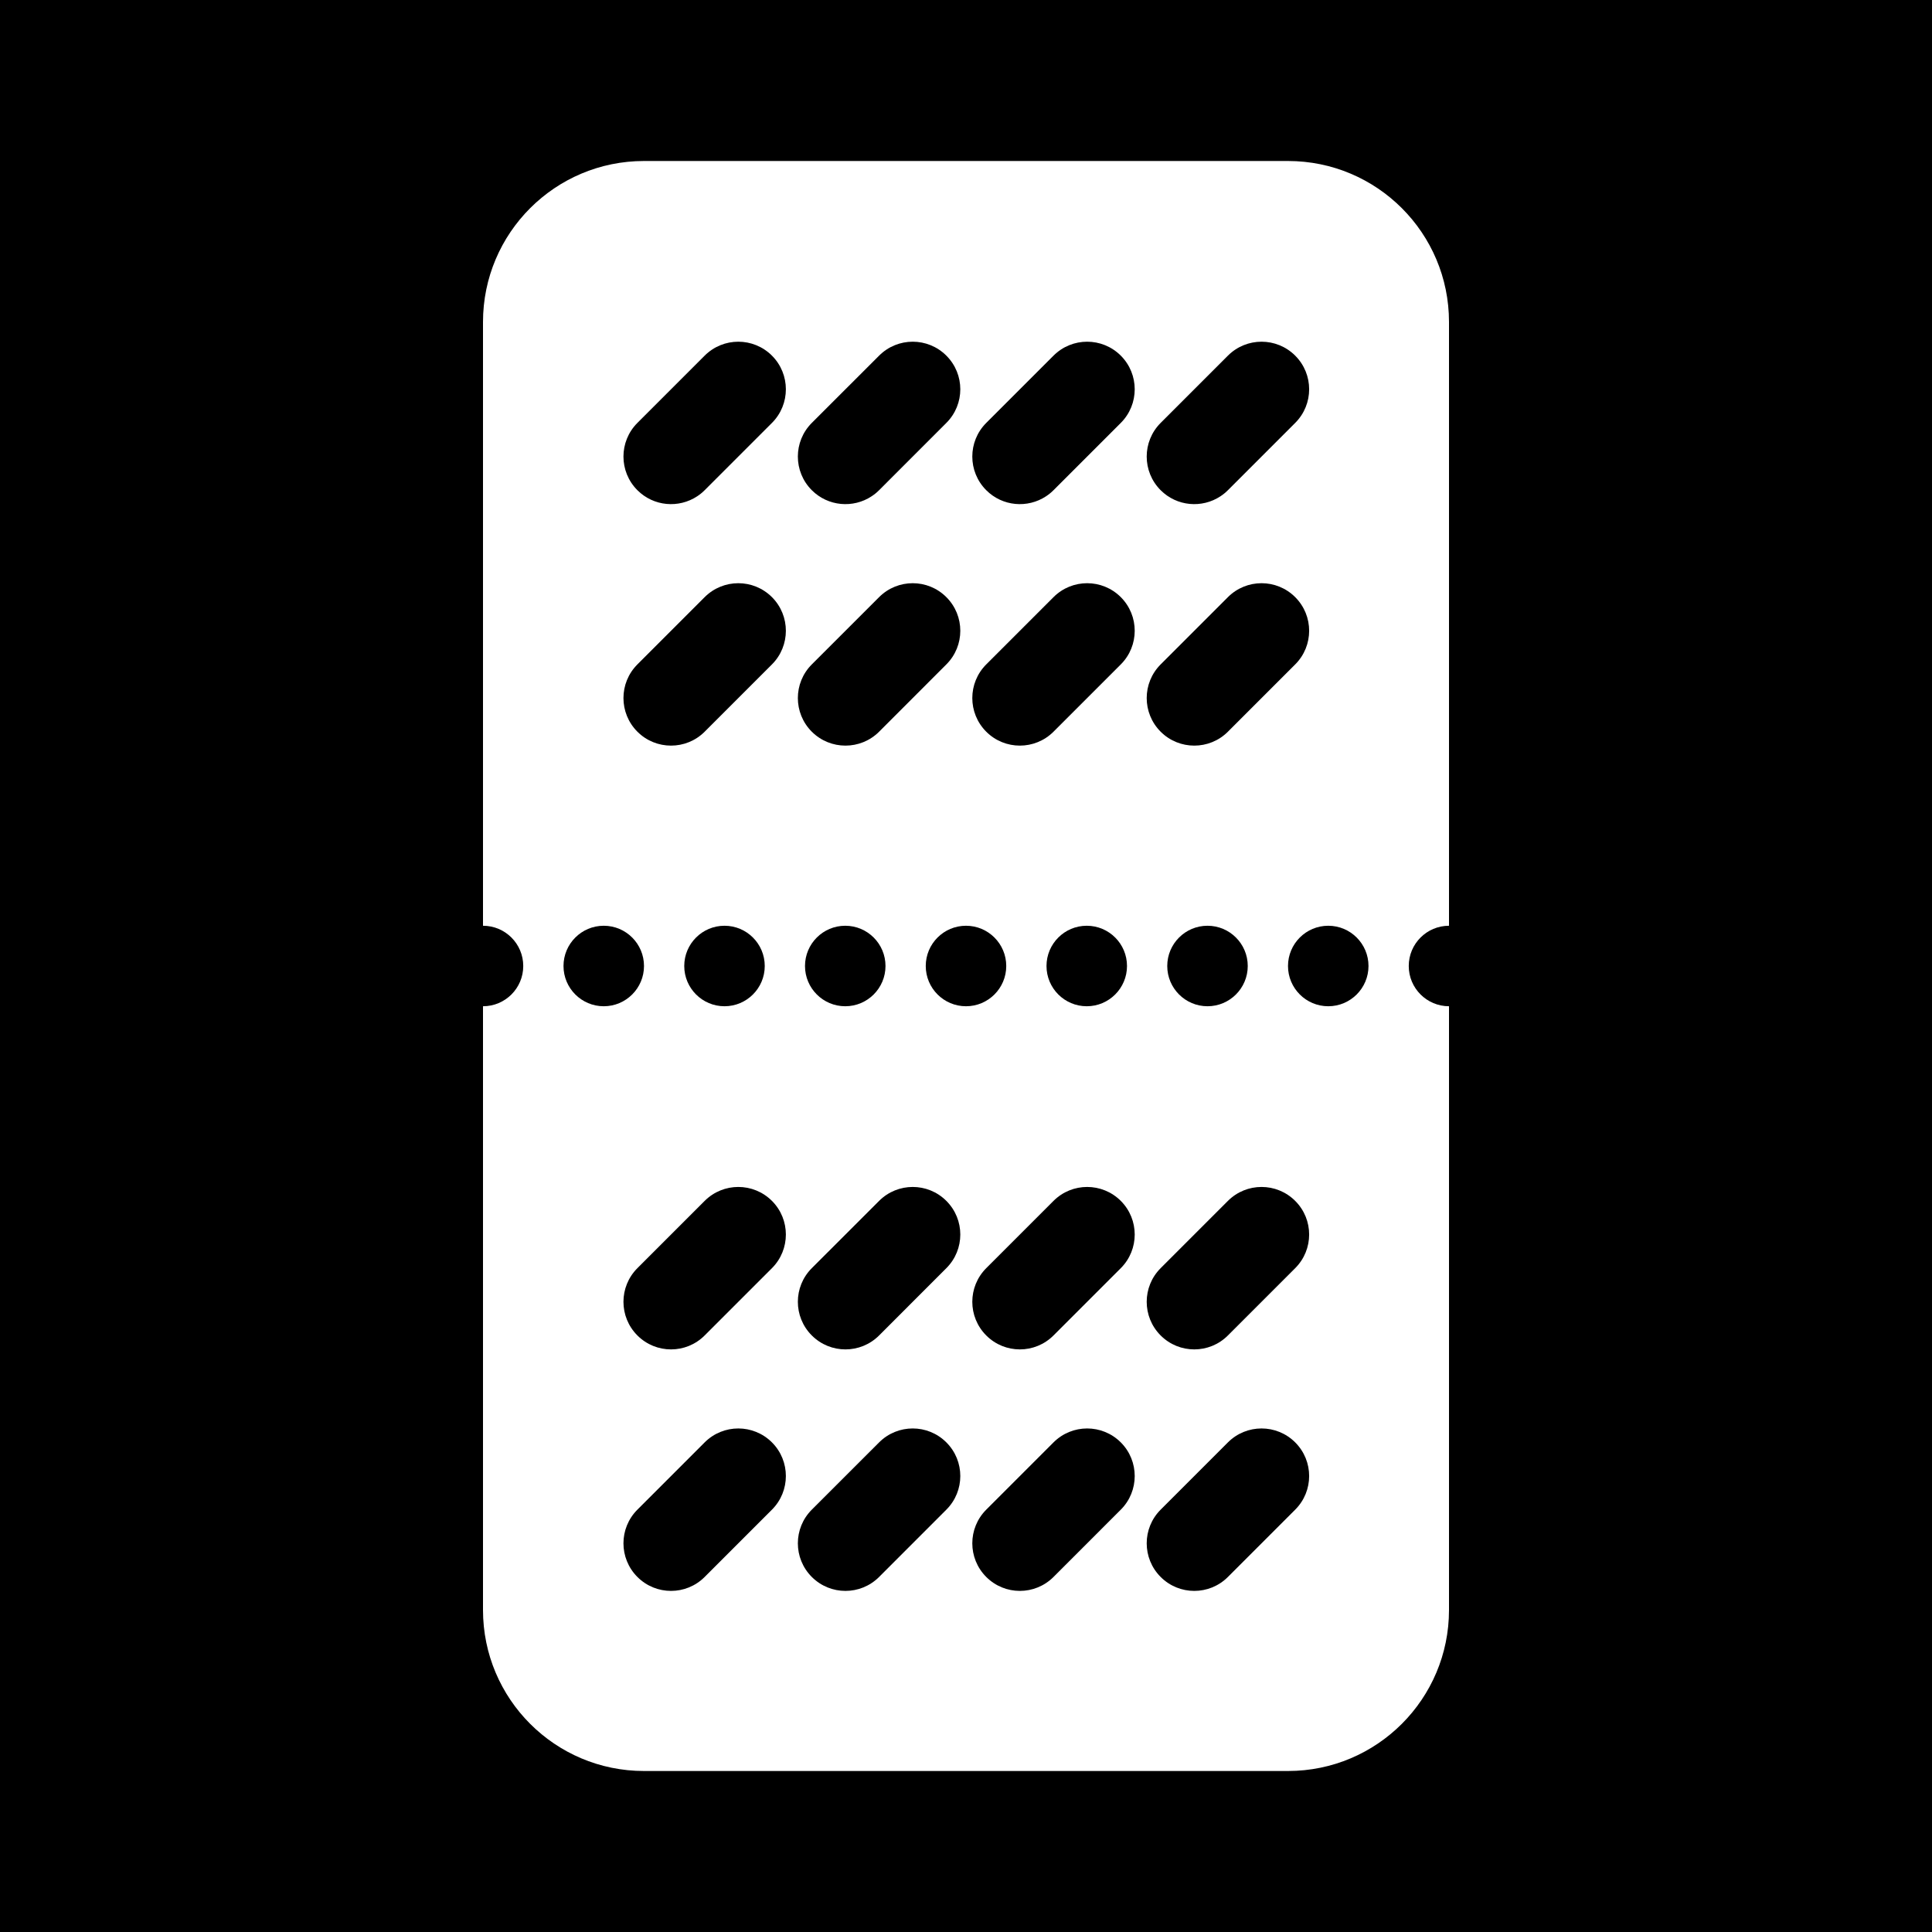 <svg width="48" height="48" viewBox="0 0 48 48" fill="none" xmlns="http://www.w3.org/2000/svg">
<g clip-path="url(#clip0_1951_7721)">
<path d="M16 24C16 24.552 15.552 25 15 25C14.448 25 14 24.552 14 24C14 23.448 14.448 23 15 23C15.552 23 16 23.448 16 24Z" fill="currentColor"/>
<path d="M18 25C18.552 25 19 24.552 19 24C19 23.448 18.552 23 18 23C17.448 23 17 23.448 17 24C17 24.552 17.448 25 18 25Z" fill="currentColor"/>
<path d="M22 24C22 24.552 21.552 25 21 25C20.448 25 20 24.552 20 24C20 23.448 20.448 23 21 23C21.552 23 22 23.448 22 24Z" fill="currentColor"/>
<path d="M24 25C24.552 25 25 24.552 25 24C25 23.448 24.552 23 24 23C23.448 23 23 23.448 23 24C23 24.552 23.448 25 24 25Z" fill="currentColor"/>
<path d="M28 24C28 24.552 27.552 25 27 25C26.448 25 26 24.552 26 24C26 23.448 26.448 23 27 23C27.552 23 28 23.448 28 24Z" fill="currentColor"/>
<path d="M30 25C30.552 25 31 24.552 31 24C31 23.448 30.552 23 30 23C29.448 23 29 23.448 29 24C29 24.552 29.448 25 30 25Z" fill="currentColor"/>
<path d="M34 24C34 24.552 33.552 25 33 25C32.448 25 32 24.552 32 24C32 23.448 32.448 23 33 23C33.552 23 34 23.448 34 24Z" fill="currentColor"/>
<path d="M19.179 8.836C18.717 8.374 17.969 8.374 17.507 8.836L15.836 10.507C15.374 10.969 15.374 11.717 15.836 12.179C16.24 12.583 16.863 12.633 17.322 12.33C17.387 12.287 17.45 12.237 17.507 12.179L19.179 10.507C19.64 10.046 19.64 9.297 19.179 8.836Z" fill="currentColor"/>
<path d="M21.841 8.836C22.302 8.374 23.051 8.374 23.512 8.836C23.974 9.297 23.974 10.046 23.512 10.507L21.841 12.179C21.783 12.237 21.721 12.287 21.655 12.33C21.197 12.633 20.573 12.583 20.169 12.179C19.707 11.717 19.707 10.969 20.169 10.507L21.841 8.836Z" fill="currentColor"/>
<path d="M27.846 8.836C27.384 8.374 26.636 8.374 26.174 8.836L24.503 10.507C24.041 10.969 24.041 11.717 24.503 12.179C24.906 12.583 25.53 12.633 25.989 12.33C26.054 12.287 26.116 12.237 26.174 12.179L27.846 10.507C28.307 10.046 28.307 9.297 27.846 8.836Z" fill="currentColor"/>
<path d="M30.507 8.836C30.969 8.374 31.717 8.374 32.179 8.836C32.641 9.297 32.641 10.046 32.179 10.507L30.507 12.179C30.45 12.237 30.387 12.287 30.322 12.33C29.863 12.633 29.24 12.583 28.836 12.179C28.374 11.717 28.374 10.969 28.836 10.507L30.507 8.836Z" fill="currentColor"/>
<path d="M19.179 14.836C18.717 14.374 17.969 14.374 17.507 14.836L15.836 16.507C15.374 16.969 15.374 17.717 15.836 18.179C16.297 18.64 17.046 18.64 17.507 18.179L19.179 16.507C19.64 16.046 19.64 15.297 19.179 14.836Z" fill="currentColor"/>
<path d="M21.841 14.836C22.302 14.374 23.051 14.374 23.512 14.836C23.974 15.297 23.974 16.046 23.512 16.507L21.841 18.179C21.379 18.64 20.631 18.64 20.169 18.179C19.707 17.717 19.707 16.969 20.169 16.507L21.841 14.836Z" fill="currentColor"/>
<path d="M27.846 14.836C27.384 14.374 26.636 14.374 26.174 14.836L24.503 16.507C24.041 16.969 24.041 17.717 24.503 18.179C24.964 18.64 25.712 18.64 26.174 18.179L27.846 16.507C28.307 16.046 28.307 15.297 27.846 14.836Z" fill="currentColor"/>
<path d="M30.507 14.836C30.969 14.374 31.717 14.374 32.179 14.836C32.641 15.297 32.641 16.046 32.179 16.507L30.507 18.179C30.046 18.64 29.297 18.64 28.836 18.179C28.374 17.717 28.374 16.969 28.836 16.507L30.507 14.836Z" fill="currentColor"/>
<path d="M19.179 29.836C18.717 29.374 17.969 29.374 17.507 29.836L15.836 31.507C15.374 31.969 15.374 32.717 15.836 33.179C16.297 33.641 17.046 33.641 17.507 33.179L19.179 31.507C19.64 31.046 19.64 30.297 19.179 29.836Z" fill="currentColor"/>
<path d="M21.841 29.836C22.302 29.374 23.051 29.374 23.512 29.836C23.974 30.297 23.974 31.046 23.512 31.507L21.841 33.179C21.379 33.641 20.631 33.641 20.169 33.179C19.707 32.717 19.707 31.969 20.169 31.507L21.841 29.836Z" fill="currentColor"/>
<path d="M27.846 29.836C27.384 29.374 26.636 29.374 26.174 29.836L24.503 31.507C24.041 31.969 24.041 32.717 24.503 33.179C24.964 33.641 25.712 33.641 26.174 33.179L27.846 31.507C28.307 31.046 28.307 30.297 27.846 29.836Z" fill="currentColor"/>
<path d="M30.507 29.836C30.969 29.374 31.717 29.374 32.179 29.836C32.641 30.297 32.641 31.046 32.179 31.507L30.507 33.179C30.046 33.641 29.297 33.641 28.836 33.179C28.374 32.717 28.374 31.969 28.836 31.507L30.507 29.836Z" fill="currentColor"/>
<path d="M19.179 35.836C18.717 35.374 17.969 35.374 17.507 35.836L15.836 37.507C15.374 37.969 15.374 38.717 15.836 39.179C16.297 39.641 17.046 39.641 17.507 39.179L19.179 37.507C19.64 37.046 19.64 36.297 19.179 35.836Z" fill="currentColor"/>
<path d="M21.841 35.836C22.302 35.374 23.051 35.374 23.512 35.836C23.974 36.297 23.974 37.046 23.512 37.507L21.841 39.179C21.379 39.641 20.631 39.641 20.169 39.179C19.707 38.717 19.707 37.969 20.169 37.507L21.841 35.836Z" fill="currentColor"/>
<path d="M27.846 35.836C27.384 35.374 26.636 35.374 26.174 35.836L24.503 37.507C24.041 37.969 24.041 38.717 24.503 39.179C24.964 39.641 25.712 39.641 26.174 39.179L27.846 37.507C28.307 37.046 28.307 36.297 27.846 35.836Z" fill="currentColor"/>
<path d="M30.507 35.836C30.969 35.374 31.717 35.374 32.179 35.836C32.641 36.297 32.641 37.046 32.179 37.507L30.507 39.179C30.046 39.641 29.297 39.641 28.836 39.179C28.374 38.717 28.374 37.969 28.836 37.507L30.507 35.836Z" fill="currentColor"/>
<path fill-rule="evenodd" clip-rule="evenodd" d="M0 0H48V48H0V0ZM16 4C13.791 4 12 5.791 12 8V23C12.552 23 13 23.448 13 24C13 24.552 12.552 25 12 25V40C12 42.209 13.791 44 16 44H32C34.209 44 36 42.209 36 40V25C35.448 25 35 24.552 35 24C35 23.448 35.448 23 36 23V8C36 5.791 34.209 4 32 4H16Z" fill="currentColor"/>
</g>
<defs>
<clipPath id="clip0_1951_7721">
<rect width="48" height="48" fill="none"/>
</clipPath>
</defs>
</svg>
